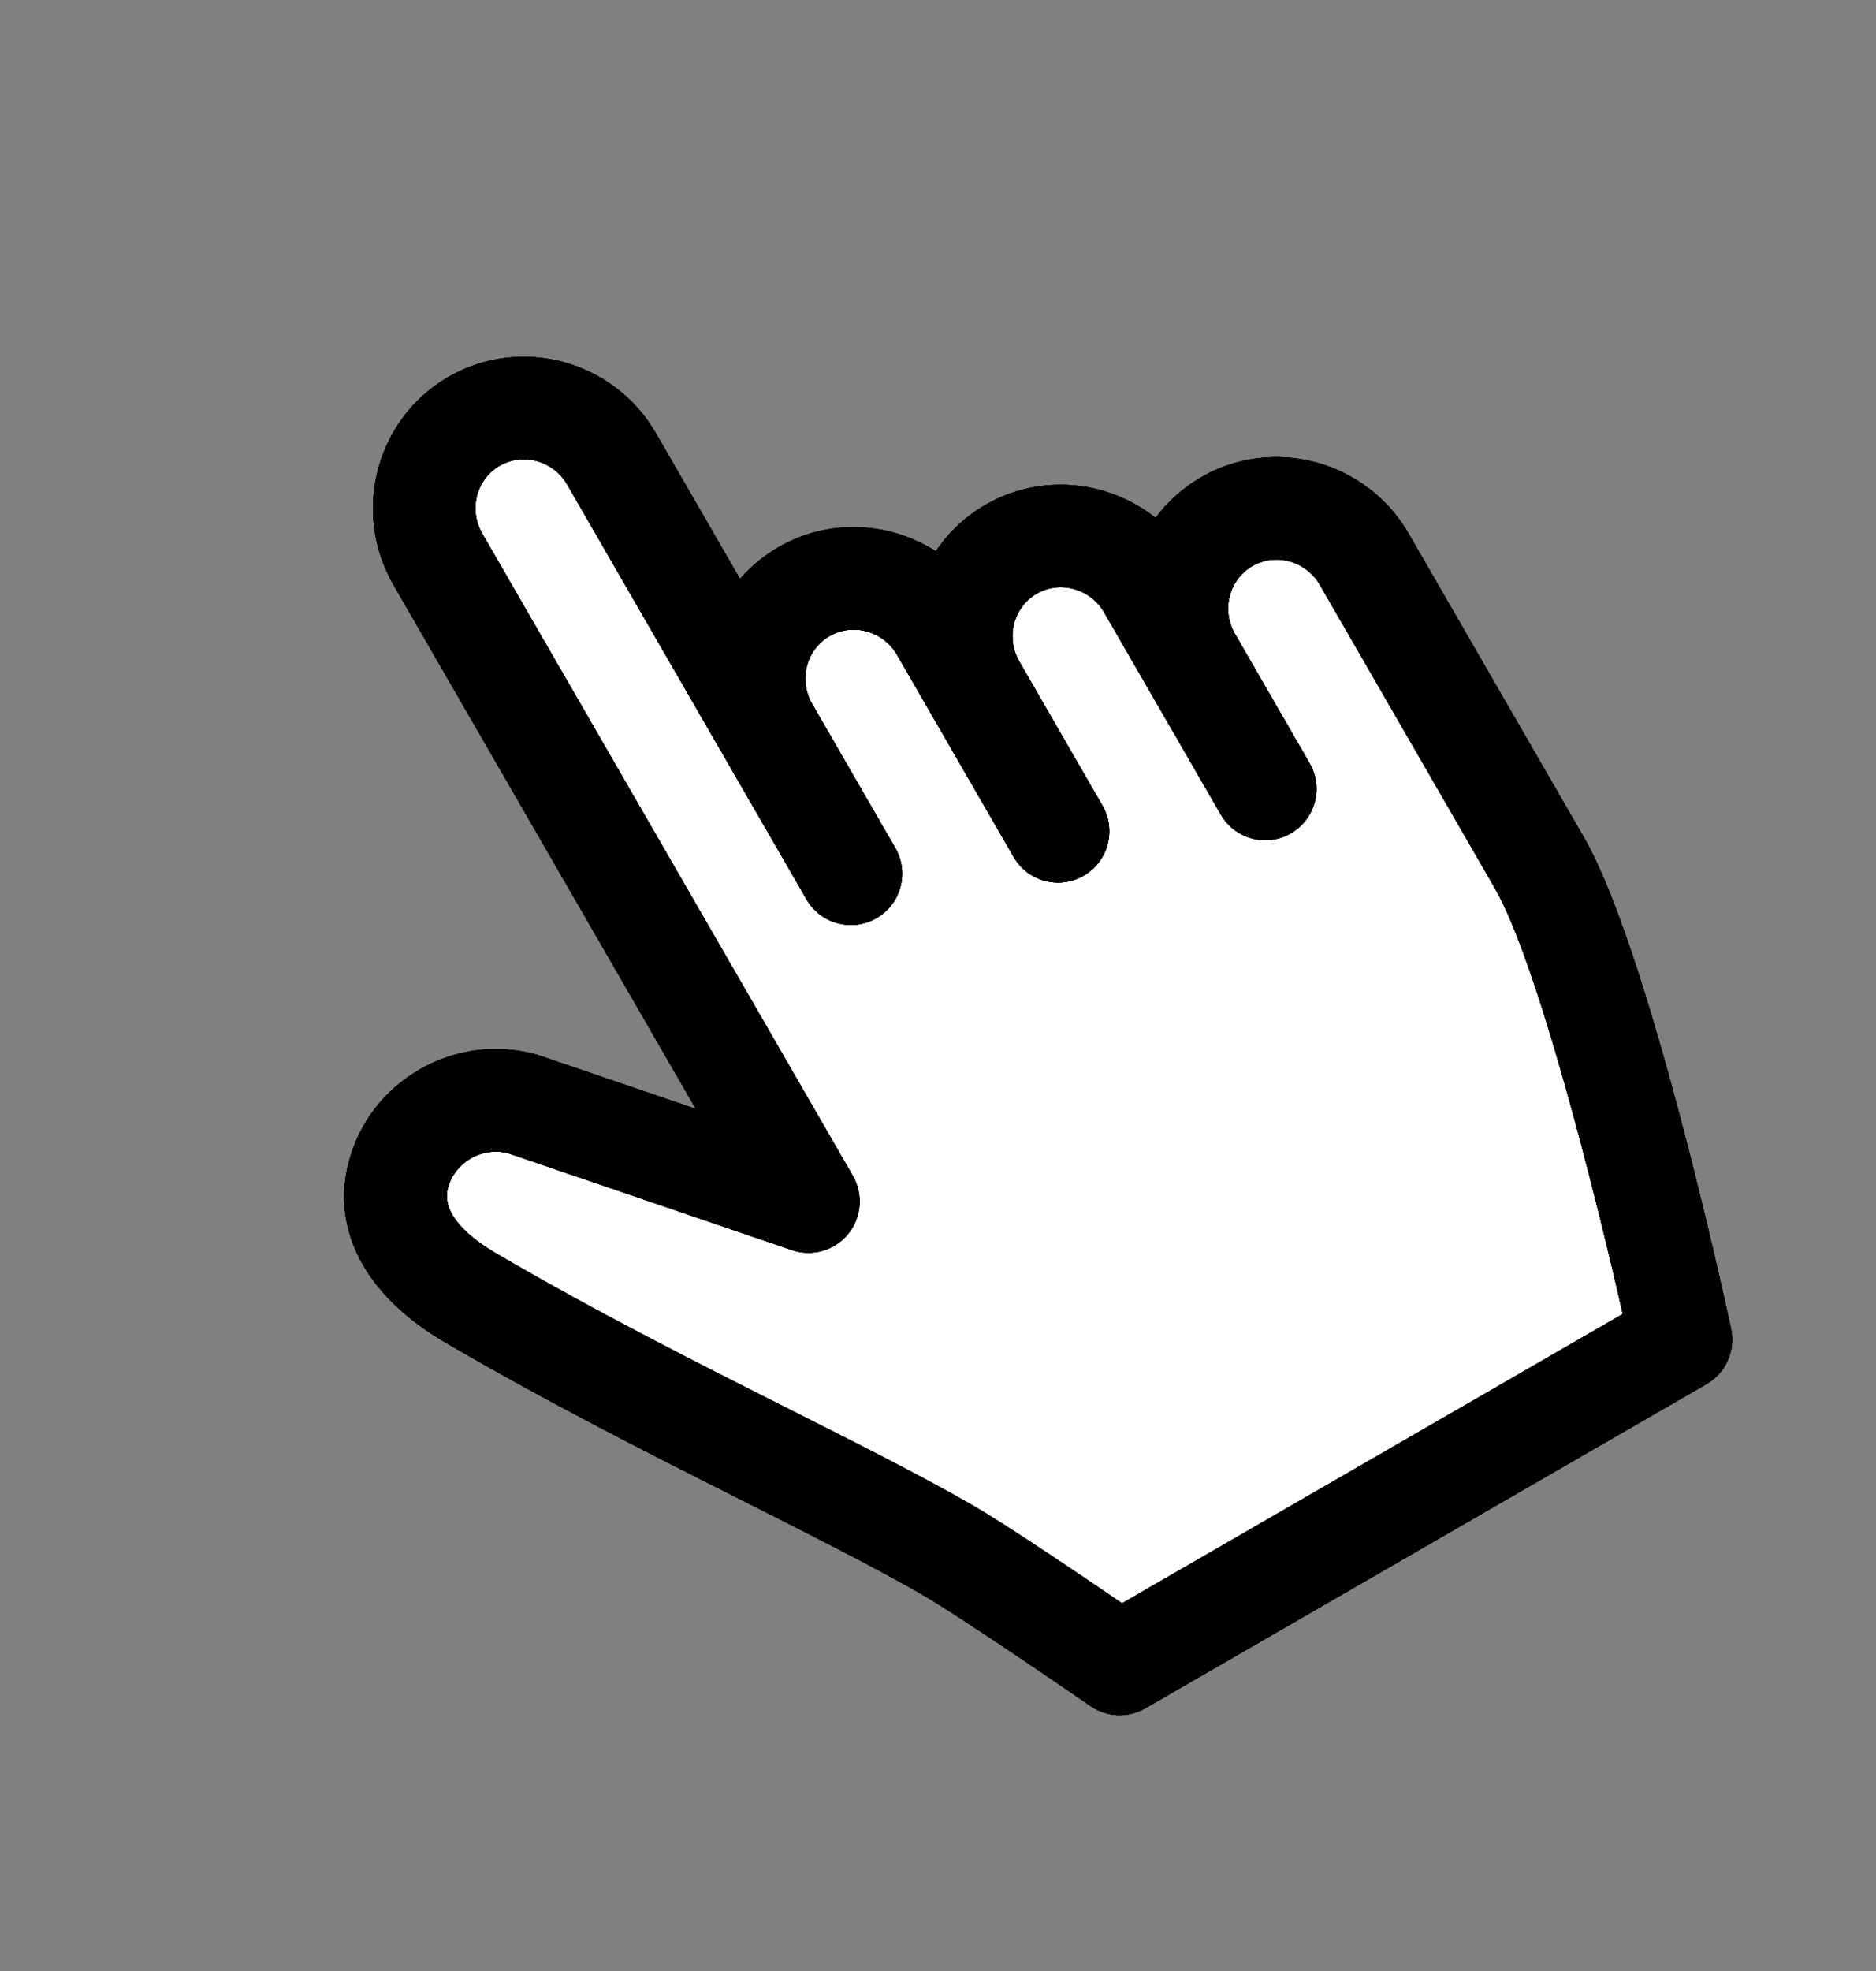 <svg width="40" height="42" viewBox="0 0 40 42" fill="none" xmlns="http://www.w3.org/2000/svg">
  <rect x="0" y="0" width="40" height="42" fill="#808080" stroke="none"/>
  <path d="M25.61 10.169C25.219 10.395 24.893 10.692 24.639 11.034C23.627 10.232 22.191 10.077 21.012 10.758C20.574 11.01 20.218 11.351 19.954 11.746C18.966 11.115 17.673 11.039 16.595 11.661C16.279 11.844 16.006 12.073 15.778 12.336L13.987 9.233C13.09 7.679 11.104 7.14 9.561 8.031C8.018 8.922 7.492 10.911 8.39 12.465L14.835 23.628L11.488 22.486C11.465 22.479 11.441 22.471 11.418 22.465C10.583 22.241 9.709 22.354 8.957 22.783C8.952 22.786 8.948 22.789 8.943 22.792C8.195 23.224 7.661 23.917 7.44 24.745C7.049 26.205 7.791 27.608 9.476 28.596C11.658 29.874 13.871 30.988 15.823 31.971C17.25 32.69 18.598 33.369 19.644 33.969C20.551 34.491 23.225 36.337 23.252 36.356C23.6 36.596 24.054 36.614 24.42 36.403L36.388 29.493C36.8 29.255 37.011 28.78 36.911 28.316C36.733 27.493 35.138 20.208 33.766 17.831L30.036 11.371C29.139 9.817 27.154 9.278 25.61 10.169Z" fill="white"/>
  <path d="M25.61 10.169C25.219 10.395 24.893 10.692 24.639 11.034C23.627 10.232 22.191 10.077 21.012 10.758C20.574 11.01 20.218 11.351 19.954 11.746C18.966 11.115 17.673 11.039 16.595 11.661C16.279 11.844 16.006 12.073 15.778 12.336L13.987 9.233C13.09 7.679 11.104 7.14 9.561 8.031C8.018 8.922 7.492 10.911 8.39 12.465L14.835 23.628L11.488 22.486C11.465 22.479 11.441 22.471 11.418 22.465C10.583 22.241 9.709 22.354 8.957 22.783C8.952 22.786 8.948 22.789 8.943 22.792C8.195 23.224 7.661 23.917 7.44 24.745C7.049 26.205 7.791 27.608 9.476 28.596C11.658 29.874 13.871 30.988 15.823 31.971C17.25 32.69 18.598 33.369 19.644 33.969C20.551 34.491 23.225 36.337 23.252 36.356C23.6 36.596 24.054 36.614 24.42 36.403L36.388 29.493C36.8 29.255 37.011 28.78 36.911 28.316C36.733 27.493 35.138 20.208 33.766 17.831L30.036 11.371C29.139 9.817 27.154 9.278 25.61 10.169Z" fill="white"/>
  <path d="M25.61 10.169C25.219 10.395 24.893 10.692 24.639 11.034C23.627 10.232 22.191 10.077 21.012 10.757C20.574 11.01 20.218 11.351 19.954 11.746C18.966 11.115 17.673 11.038 16.595 11.661C16.279 11.844 16.006 12.073 15.778 12.335L13.987 9.233C13.09 7.679 11.104 7.14 9.561 8.031C8.018 8.922 7.492 10.911 8.39 12.465L14.835 23.628L11.488 22.486C11.465 22.479 11.441 22.471 11.418 22.465C10.583 22.241 9.709 22.354 8.957 22.783C8.952 22.786 8.948 22.789 8.943 22.792C8.195 23.223 7.661 23.916 7.44 24.745C7.049 26.205 7.791 27.608 9.476 28.596C11.658 29.873 13.871 30.988 15.823 31.971C17.25 32.69 18.598 33.369 19.644 33.969C20.551 34.491 23.225 36.337 23.252 36.355C23.6 36.596 24.054 36.614 24.42 36.403L36.388 29.493C36.8 29.255 37.01 28.78 36.911 28.316C36.733 27.493 35.138 20.208 33.766 17.831L30.036 11.371C29.139 9.817 27.154 9.278 25.61 10.169ZM26.332 13.509C26.038 12.999 26.204 12.35 26.703 12.062C27.203 11.773 27.848 11.954 28.143 12.464L31.872 18.924C32.784 20.503 34.022 25.451 34.601 28L23.924 34.165C23.06 33.575 21.451 32.487 20.733 32.074C19.635 31.443 18.261 30.751 16.806 30.019C14.883 29.05 12.703 27.952 10.581 26.71C10.027 26.385 9.399 25.879 9.551 25.31C9.622 25.044 9.798 24.825 10.041 24.682C10.28 24.545 10.557 24.506 10.822 24.569L16.884 26.637C17.315 26.785 17.793 26.649 18.081 26.297C18.371 25.945 18.411 25.451 18.184 25.056L10.283 11.372C9.988 10.861 10.155 10.212 10.654 9.924C11.153 9.636 11.799 9.816 12.094 10.326L17.196 19.163C17.498 19.686 18.166 19.865 18.689 19.564C19.212 19.262 19.391 18.593 19.089 18.07L17.317 15.001C17.023 14.491 17.189 13.842 17.688 13.554C18.188 13.265 18.833 13.446 19.128 13.956L21.613 18.26C21.915 18.783 22.583 18.962 23.105 18.66C23.628 18.358 23.808 17.69 23.506 17.167L21.734 14.098C21.439 13.588 21.606 12.938 22.105 12.65C22.604 12.362 23.25 12.542 23.545 13.053L26.03 17.357C26.332 17.88 27 18.059 27.523 17.757C28.046 17.455 28.225 16.787 27.923 16.264L26.332 13.509Z" fill="black"/>
  <path d="M25.61 10.169C25.219 10.395 24.893 10.692 24.639 11.034C23.627 10.232 22.191 10.077 21.012 10.757C20.574 11.01 20.218 11.351 19.954 11.746C18.966 11.115 17.673 11.038 16.595 11.661C16.279 11.844 16.006 12.073 15.778 12.335L13.987 9.233C13.09 7.679 11.104 7.14 9.561 8.031C8.018 8.922 7.492 10.911 8.39 12.465L14.835 23.628L11.488 22.486C11.465 22.479 11.441 22.471 11.418 22.465C10.583 22.241 9.709 22.354 8.957 22.783C8.952 22.786 8.948 22.789 8.943 22.792C8.195 23.223 7.661 23.916 7.44 24.745C7.049 26.205 7.791 27.608 9.476 28.596C11.658 29.873 13.871 30.988 15.823 31.971C17.25 32.69 18.598 33.369 19.644 33.969C20.551 34.491 23.225 36.337 23.252 36.355C23.6 36.596 24.054 36.614 24.42 36.403L36.388 29.493C36.8 29.255 37.01 28.78 36.911 28.316C36.733 27.493 35.138 20.208 33.766 17.831L30.036 11.371C29.139 9.817 27.154 9.278 25.61 10.169ZM26.332 13.509C26.038 12.999 26.204 12.35 26.703 12.062C27.203 11.773 27.848 11.954 28.143 12.464L31.872 18.924C32.784 20.503 34.022 25.451 34.601 28L23.924 34.165C23.06 33.575 21.451 32.487 20.733 32.074C19.635 31.443 18.261 30.751 16.806 30.019C14.883 29.05 12.703 27.952 10.581 26.71C10.027 26.385 9.399 25.879 9.551 25.31C9.622 25.044 9.798 24.825 10.041 24.682C10.28 24.545 10.557 24.506 10.822 24.569L16.884 26.637C17.315 26.785 17.793 26.649 18.081 26.297C18.371 25.945 18.411 25.451 18.184 25.056L10.283 11.372C9.988 10.861 10.155 10.212 10.654 9.924C11.153 9.636 11.799 9.816 12.094 10.326L17.196 19.163C17.498 19.686 18.166 19.865 18.689 19.564C19.212 19.262 19.391 18.593 19.089 18.07L17.317 15.001C17.023 14.491 17.189 13.842 17.688 13.554C18.188 13.265 18.833 13.446 19.128 13.956L21.613 18.26C21.915 18.783 22.583 18.962 23.105 18.66C23.628 18.358 23.808 17.69 23.506 17.167L21.734 14.098C21.439 13.588 21.606 12.938 22.105 12.65C22.604 12.362 23.25 12.542 23.545 13.053L26.03 17.357C26.332 17.88 27 18.059 27.523 17.757C28.046 17.455 28.225 16.787 27.923 16.264L26.332 13.509Z" fill="black"/>
  <path d="M25.61 10.169C25.219 10.395 24.893 10.692 24.639 11.034C23.627 10.232 22.191 10.077 21.012 10.757C20.574 11.01 20.218 11.351 19.954 11.746C18.966 11.115 17.673 11.038 16.595 11.661C16.279 11.844 16.006 12.073 15.778 12.335L13.987 9.233C13.09 7.679 11.104 7.14 9.561 8.031C8.018 8.922 7.492 10.911 8.39 12.465L14.835 23.628L11.488 22.486C11.465 22.479 11.441 22.471 11.418 22.465C10.583 22.241 9.709 22.354 8.957 22.783C8.952 22.786 8.948 22.789 8.943 22.792C8.195 23.223 7.661 23.916 7.44 24.745C7.049 26.205 7.791 27.608 9.476 28.596C11.658 29.873 13.871 30.988 15.823 31.971C17.25 32.69 18.598 33.369 19.644 33.969C20.551 34.491 23.225 36.337 23.252 36.355C23.6 36.596 24.054 36.614 24.42 36.403L36.388 29.493C36.8 29.255 37.01 28.78 36.911 28.316C36.733 27.493 35.138 20.208 33.766 17.831L30.036 11.371C29.139 9.817 27.154 9.278 25.61 10.169ZM26.332 13.509C26.038 12.999 26.204 12.35 26.703 12.062C27.203 11.773 27.848 11.954 28.143 12.464L31.872 18.924C32.784 20.503 34.022 25.451 34.601 28L23.924 34.165C23.06 33.575 21.451 32.487 20.733 32.074C19.635 31.443 18.261 30.751 16.806 30.019C14.883 29.05 12.703 27.952 10.581 26.71C10.027 26.385 9.399 25.879 9.551 25.31C9.622 25.044 9.798 24.825 10.041 24.682C10.28 24.545 10.557 24.506 10.822 24.569L16.884 26.637C17.315 26.785 17.793 26.649 18.081 26.297C18.371 25.945 18.411 25.451 18.184 25.056L10.283 11.372C9.988 10.861 10.155 10.212 10.654 9.924C11.153 9.636 11.799 9.816 12.094 10.326L17.196 19.163C17.498 19.686 18.166 19.865 18.689 19.564C19.212 19.262 19.391 18.593 19.089 18.07L17.317 15.001C17.023 14.491 17.189 13.842 17.688 13.554C18.188 13.265 18.833 13.446 19.128 13.956L21.613 18.26C21.915 18.783 22.583 18.962 23.105 18.66C23.628 18.358 23.808 17.69 23.506 17.167L21.734 14.098C21.439 13.588 21.606 12.938 22.105 12.65C22.604 12.362 23.25 12.542 23.545 13.053L26.03 17.357C26.332 17.88 27 18.059 27.523 17.757C28.046 17.455 28.225 16.787 27.923 16.264L26.332 13.509Z" fill="black"/>
  <path d="M25.61 10.169C25.219 10.395 24.893 10.692 24.639 11.034C23.627 10.232 22.191 10.077 21.012 10.757C20.574 11.01 20.218 11.351 19.954 11.746C18.966 11.115 17.673 11.038 16.595 11.661C16.279 11.844 16.006 12.073 15.778 12.335L13.987 9.233C13.09 7.679 11.104 7.14 9.561 8.031C8.018 8.922 7.492 10.911 8.39 12.465L14.835 23.628L11.488 22.486C11.465 22.479 11.441 22.471 11.418 22.465C10.583 22.241 9.709 22.354 8.957 22.783C8.952 22.786 8.948 22.789 8.943 22.792C8.195 23.223 7.661 23.916 7.44 24.745C7.049 26.205 7.791 27.608 9.476 28.596C11.658 29.873 13.871 30.988 15.823 31.971C17.25 32.69 18.598 33.369 19.644 33.969C20.551 34.491 23.225 36.337 23.252 36.355C23.6 36.596 24.054 36.614 24.42 36.403L36.388 29.493C36.8 29.255 37.01 28.78 36.911 28.316C36.733 27.493 35.138 20.208 33.766 17.831L30.036 11.371C29.139 9.817 27.154 9.278 25.61 10.169ZM26.332 13.509C26.038 12.999 26.204 12.35 26.703 12.062C27.203 11.773 27.848 11.954 28.143 12.464L31.872 18.924C32.784 20.503 34.022 25.451 34.601 28L23.924 34.165C23.06 33.575 21.451 32.487 20.733 32.074C19.635 31.443 18.261 30.751 16.806 30.019C14.883 29.05 12.703 27.952 10.581 26.71C10.027 26.385 9.399 25.879 9.551 25.31C9.622 25.044 9.798 24.825 10.041 24.682C10.28 24.545 10.557 24.506 10.822 24.569L16.884 26.637C17.315 26.785 17.793 26.649 18.081 26.297C18.371 25.945 18.411 25.451 18.184 25.056L10.283 11.372C9.988 10.861 10.155 10.212 10.654 9.924C11.153 9.636 11.799 9.816 12.094 10.326L17.196 19.163C17.498 19.686 18.166 19.865 18.689 19.564C19.212 19.262 19.391 18.593 19.089 18.07L17.317 15.001C17.023 14.491 17.189 13.842 17.688 13.554C18.188 13.265 18.833 13.446 19.128 13.956L21.613 18.26C21.915 18.783 22.583 18.962 23.105 18.66C23.628 18.358 23.808 17.69 23.506 17.167L21.734 14.098C21.439 13.588 21.606 12.938 22.105 12.65C22.604 12.362 23.25 12.542 23.545 13.053L26.03 17.357C26.332 17.88 27 18.059 27.523 17.757C28.046 17.455 28.225 16.787 27.923 16.264L26.332 13.509Z" fill="black"/>
</svg>

